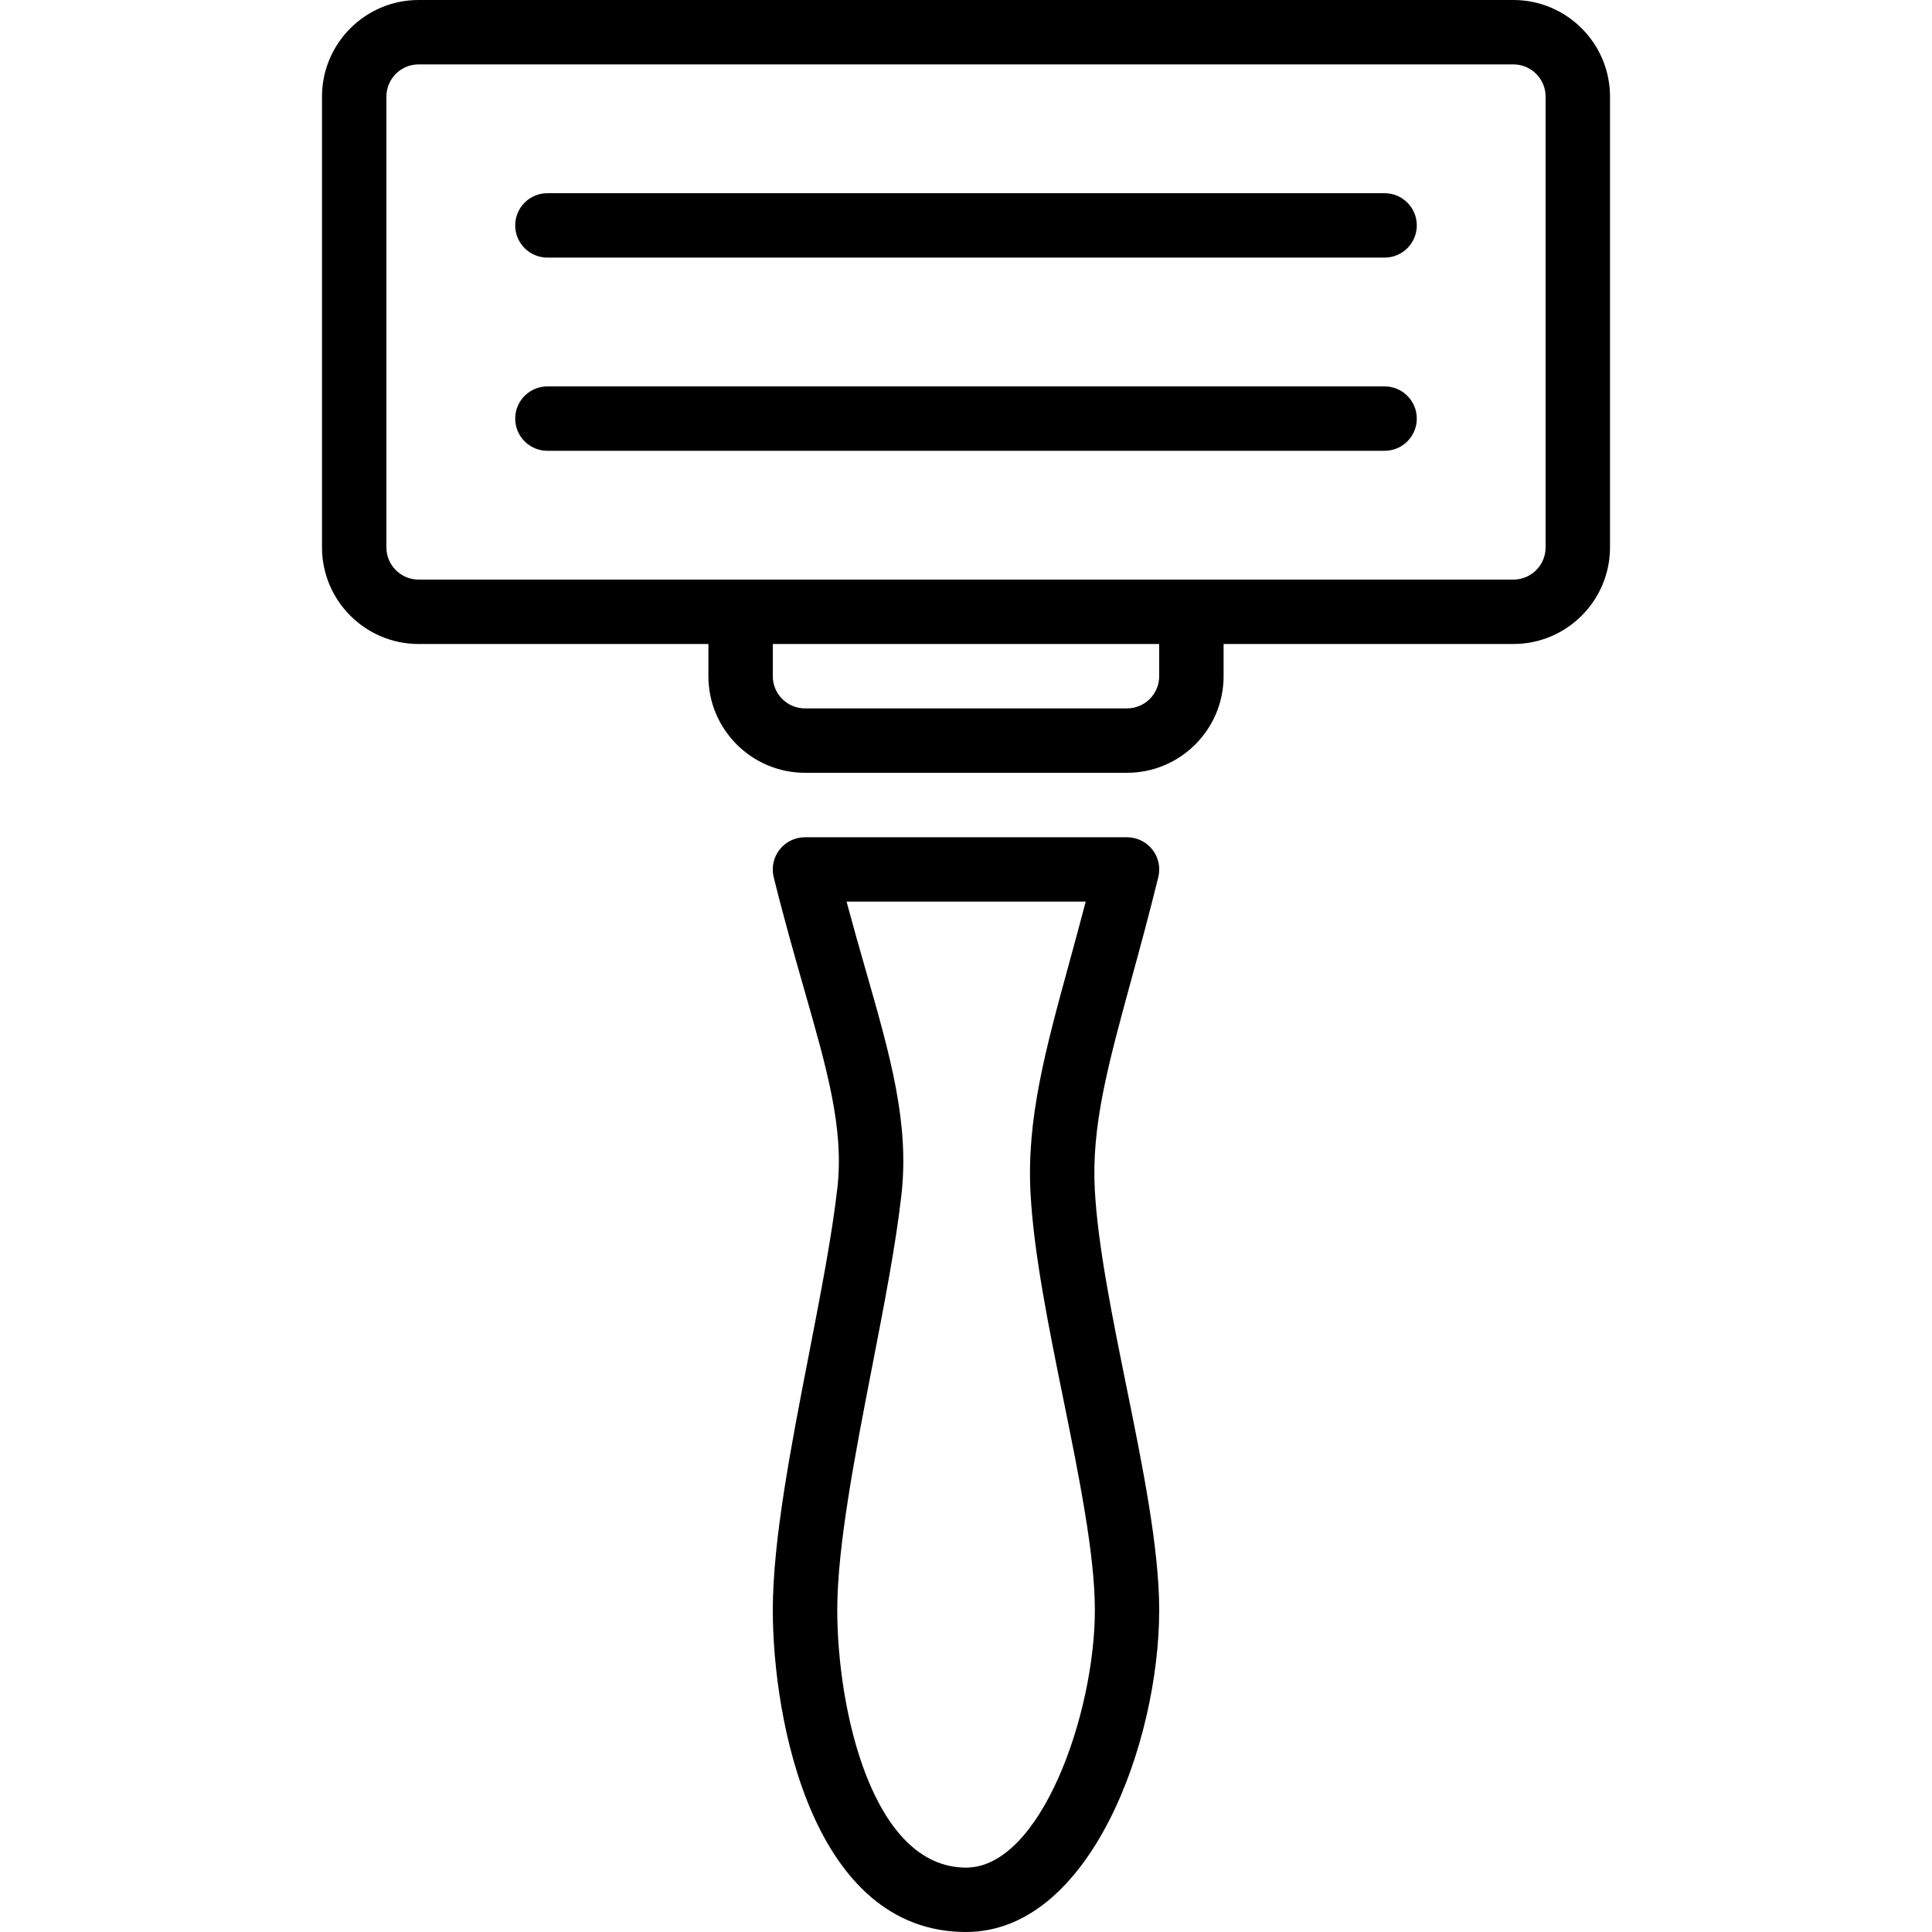<?xml version="1.0" encoding="iso-8859-1"?>
<!-- Generator: Adobe Illustrator 19.0.0, SVG Export Plug-In . SVG Version: 6.00 Build 0)  -->
<svg version="1.1" id="Layer_1" xmlns="http://www.w3.org/2000/svg" xmlns:xlink="http://www.w3.org/1999/xlink" x="0px" y="0px"
	 viewBox="0 0 30 30" style="enable-background:new 0 0 30 30;" xml:space="preserve">
<g>
	<g>
		<path d="M17,18.474c-0.054-0.991,0.206-1.941,0.565-3.255c0.132-0.483,0.276-1.009,0.421-1.599
			c0.037-0.149,0.003-0.307-0.092-0.428c-0.095-0.12-0.24-0.191-0.394-0.191h-5c-0.154,0-0.299,0.07-0.394,0.191
			c-0.095,0.121-0.129,0.279-0.092,0.428c0.158,0.641,0.321,1.209,0.469,1.728c0.362,1.264,0.624,2.178,0.52,3.096
			c-0.084,0.742-0.258,1.637-0.442,2.585C12.285,22.448,12,23.916,12,25c0,1.729,0.627,5,3,5c1.932,0,3-2.957,3-4.999
			c0-0.964-0.259-2.241-0.51-3.476C17.272,20.449,17.046,19.337,17,18.474z M15.001,29c-1.457,0-2-2.454-2-4
			c0-0.988,0.275-2.407,0.542-3.78c0.188-0.969,0.366-1.883,0.454-2.664c0.127-1.116-0.173-2.161-0.552-3.484
			c-0.096-0.334-0.197-0.689-0.3-1.072h3.714c-0.089,0.339-0.175,0.656-0.257,0.955c-0.37,1.352-0.662,2.42-0.6,3.572
			c0.05,0.936,0.283,2.085,0.509,3.196c0.241,1.187,0.49,2.414,0.49,3.277C17.001,26.611,16.161,29,15.001,29z M21.5,3h-13
			C8.224,3,8,3.224,8,3.5S8.224,4,8.5,4h13C21.776,4,22,3.776,22,3.5S21.776,3,21.5,3z M21.5,6h-13C8.224,6,8,6.224,8,6.5
			S8.224,7,8.5,7h13C21.776,7,22,6.776,22,6.5S21.776,6,21.5,6z M23.5,0h-17C5.673,0,5,0.673,5,1.5v7C5,9.327,5.673,10,6.5,10H11
			v0.5c0,0.827,0.673,1.5,1.5,1.5h5c0.827,0,1.5-0.673,1.5-1.5V10h4.5c0.827,0,1.5-0.673,1.5-1.5v-7C25,0.673,24.327,0,23.5,0z
			 M18,10.5c0,0.276-0.224,0.5-0.5,0.5h-5c-0.276,0-0.5-0.224-0.5-0.5V10h6V10.5z M24,8.5C24,8.776,23.776,9,23.5,9h-17
			C6.224,9,6,8.776,6,8.5v-7C6,1.224,6.224,1,6.5,1h17C23.776,1,24,1.224,24,1.5V8.5z"/>
	</g>
</g>
</svg>
